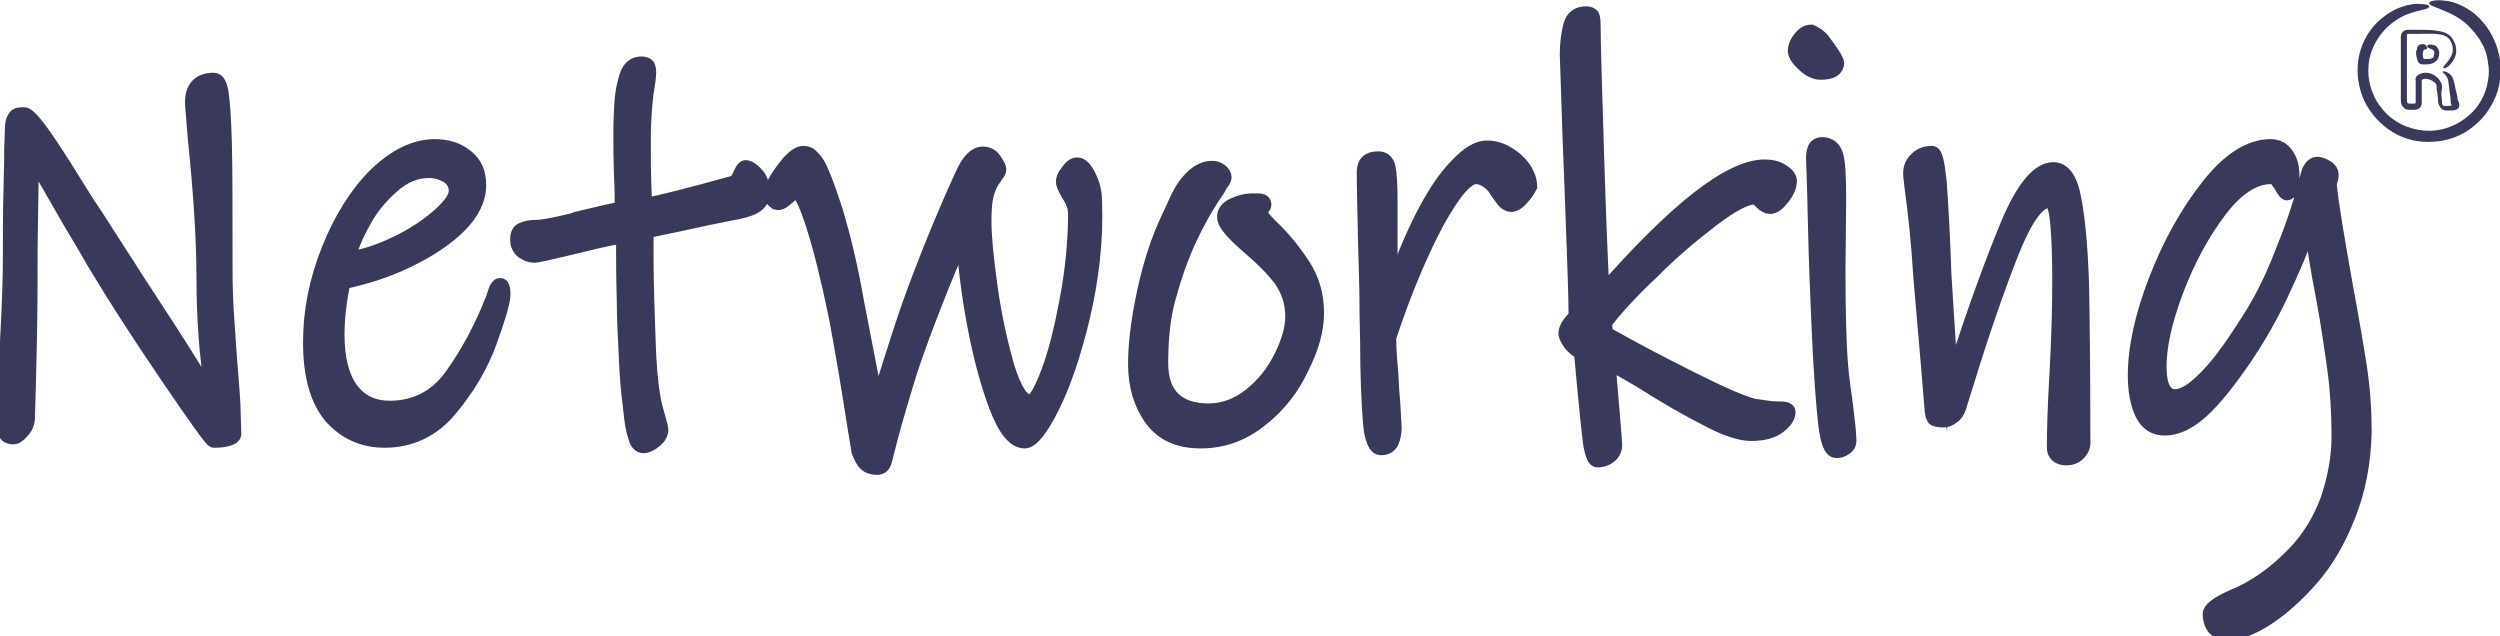 <svg width="165" height="42" viewBox="0 0 165 42" fill="none" xmlns="http://www.w3.org/2000/svg">
<g clip-path="url(#clip0_303_4531)">
<path d="M14.114 29.073C13.98 29.073 12.956 27.642 11.042 24.824C9.127 22.006 7.569 19.591 6.367 17.578C6.189 17.31 5.654 16.326 4.675 14.716C3.295 12.3 2.449 10.824 2.093 10.332L2.048 13.374L2.004 16.326C2.004 18.204 2.004 20.217 1.959 22.409C1.915 24.601 1.87 26.345 1.825 27.597C1.825 27.91 1.692 28.224 1.469 28.447C1.247 28.715 1.069 28.85 0.846 28.85C0.623 28.85 0.445 28.76 0.356 28.581C0.267 28.402 0.223 28.089 0.223 27.597C0.223 27.284 0.267 26.3 0.356 24.69C0.534 21.648 0.668 19.144 0.668 17.086C0.668 15.476 0.668 13.91 0.712 12.434C0.757 10.958 0.757 10.064 0.757 9.751L0.801 8.588V8.498C0.801 8.23 0.846 7.962 0.935 7.827C1.024 7.648 1.158 7.559 1.425 7.559H1.603C1.825 7.559 2.315 8.096 3.028 9.124C3.74 10.153 4.63 11.585 5.743 13.374C5.966 13.732 6.233 14.089 6.456 14.447C6.678 14.805 6.901 15.118 7.079 15.431C8.326 17.355 8.994 18.383 9.038 18.473C12.155 23.214 13.847 25.942 14.114 26.613C14.069 26.39 13.98 25.898 13.891 25.137C13.802 24.377 13.668 23.393 13.579 22.14C13.49 20.888 13.446 19.636 13.446 18.338C13.446 16.013 13.268 12.926 12.867 9.08C12.778 7.827 12.689 7.022 12.689 6.754C12.689 5.77 13.179 5.278 14.114 5.278C14.336 5.278 14.514 5.546 14.603 6.083C14.692 6.62 14.781 7.738 14.826 9.482C14.87 11.227 14.87 14 14.87 17.802C14.87 19.009 14.915 20.172 15.004 21.335C15.093 22.498 15.138 23.527 15.227 24.422C15.316 25.674 15.405 26.569 15.405 27.239L15.449 28.671C15.405 28.894 14.96 29.073 14.114 29.073Z" fill="#39395B" stroke="#39395B" stroke-width="0.957" stroke-miterlimit="10"/>
<path d="M33.214 19.412C33.214 19.904 32.902 20.933 32.323 22.543C31.745 24.153 30.854 25.629 29.697 27.016C28.539 28.402 27.07 29.073 25.378 29.073C23.953 29.073 22.796 28.537 21.861 27.508C20.926 26.39 20.48 24.779 20.48 22.588C20.48 20.53 20.881 18.517 21.683 16.505C22.484 14.492 23.508 12.837 24.755 11.585C26.046 10.332 27.337 9.661 28.717 9.661C29.518 9.661 30.231 9.885 30.765 10.332C31.344 10.779 31.611 11.405 31.611 12.211C31.611 13.15 31.166 14.044 30.32 14.894C29.474 15.744 28.316 16.505 26.936 17.175C25.556 17.846 24.131 18.294 22.662 18.607C22.395 19.814 22.261 20.977 22.261 22.14C22.261 23.661 22.573 24.869 23.152 25.674C23.775 26.524 24.621 26.926 25.734 26.926C27.426 26.926 28.806 26.211 29.83 24.779C30.854 23.348 31.745 21.693 32.457 19.904C32.502 19.814 32.591 19.591 32.68 19.278C32.769 18.965 32.902 18.831 32.991 18.831C33.125 18.786 33.214 19.009 33.214 19.412ZM29.563 11.629C29.207 11.405 28.762 11.271 28.316 11.271C27.471 11.271 26.669 11.585 25.912 12.255C25.155 12.926 24.488 13.687 23.998 14.626C23.463 15.565 23.152 16.37 22.974 17.086C23.998 16.952 25.066 16.594 26.179 16.057C27.292 15.521 28.227 14.894 28.984 14.223C29.741 13.553 30.097 13.016 30.097 12.613C30.097 12.211 29.919 11.853 29.563 11.629Z" fill="#39395B" stroke="#39395B" stroke-width="0.957" stroke-miterlimit="10"/>
<path d="M49.91 13.553C49.598 13.777 49.019 13.955 48.173 14.09C46.17 14.492 45.012 14.761 44.79 14.805L42.653 15.252C42.653 16.639 42.653 18.07 42.697 19.546C42.742 21.023 42.786 22.364 42.831 23.483C42.92 25.003 43.053 26.166 43.276 26.971C43.499 27.776 43.632 28.224 43.632 28.358C43.632 28.626 43.499 28.85 43.231 29.074C42.964 29.297 42.697 29.431 42.475 29.431C42.341 29.431 42.252 29.387 42.163 29.297C42.074 29.208 41.985 29.074 41.94 28.85C41.807 28.492 41.673 27.821 41.584 26.792C41.451 25.808 41.362 24.69 41.317 23.483C41.273 22.409 41.184 21.157 41.184 19.725C41.139 18.294 41.139 16.907 41.139 15.566C39.892 15.789 38.646 16.102 37.355 16.416C36.197 16.684 35.485 16.863 35.262 16.863C34.995 16.863 34.772 16.773 34.505 16.594C34.282 16.416 34.149 16.147 34.149 15.834C34.149 15.476 34.238 15.252 34.461 15.163C34.639 15.074 34.995 14.984 35.44 14.984C35.752 14.984 36.242 14.895 36.865 14.761C37.488 14.626 37.889 14.537 38.067 14.447C39.536 14.09 40.516 13.866 41.05 13.777C41.05 13.24 41.05 12.524 41.005 11.63C40.961 10.467 40.961 9.527 40.961 8.901C40.961 7.872 41.005 7.067 41.05 6.53C41.094 5.949 41.228 5.457 41.362 5.01C41.54 4.473 41.851 4.205 42.341 4.205C42.519 4.205 42.653 4.249 42.742 4.339C42.786 4.428 42.831 4.562 42.831 4.786C42.831 4.965 42.786 5.412 42.653 6.173C42.564 6.933 42.475 7.962 42.475 9.214C42.475 10.198 42.475 11.272 42.519 12.479L42.564 13.553C43.543 13.374 45.502 12.882 48.396 12.077C48.574 12.032 48.708 11.853 48.841 11.54C48.975 11.227 49.108 11.048 49.197 11.048C49.42 11.048 49.687 11.227 49.954 11.54C50.221 11.853 50.311 12.211 50.311 12.524C50.4 12.971 50.221 13.329 49.91 13.553Z" fill="#39395B" stroke="#39395B" stroke-width="0.957" stroke-miterlimit="10"/>
<path d="M71.459 20.933C70.88 23.348 70.212 25.316 69.455 26.837C68.698 28.358 68.075 29.118 67.63 29.118C66.962 29.118 66.338 28.358 65.76 26.837C65.181 25.316 64.691 23.482 64.29 21.335C63.89 19.188 63.667 17.22 63.578 15.476C62.999 16.862 62.331 18.383 61.664 20.128C60.996 21.827 60.462 23.303 60.061 24.511C59.482 26.39 58.948 28.179 58.503 29.968C58.503 30.013 58.458 30.147 58.413 30.326C58.369 30.505 58.325 30.639 58.235 30.728C58.146 30.818 58.057 30.862 57.879 30.862C57.568 30.862 57.3 30.773 57.122 30.594C56.944 30.415 56.811 30.147 56.677 29.789L56.41 28.179C56.009 25.584 55.609 23.169 55.163 20.843C54.674 18.473 54.184 16.46 53.694 14.939C53.204 13.374 52.804 12.613 52.537 12.613C52.447 12.613 52.314 12.703 52.136 12.882C51.958 13.06 51.78 13.195 51.646 13.284C51.513 13.374 51.379 13.418 51.245 13.374C50.978 13.195 50.845 13.016 50.845 12.837C50.845 12.613 50.978 12.3 51.245 11.853C51.513 11.405 51.824 11.003 52.136 10.645C52.492 10.287 52.759 10.108 53.026 10.108C53.204 10.108 53.383 10.153 53.516 10.287C53.65 10.421 53.828 10.6 53.961 10.824C54.228 11.271 54.629 12.3 55.163 13.955C55.653 15.61 56.143 17.578 56.544 19.904L57.879 26.792C58.903 23.438 59.794 20.62 60.64 18.428C61.486 16.192 62.42 13.91 63.534 11.495C63.934 10.6 64.379 10.153 64.869 10.153C65.181 10.153 65.448 10.287 65.626 10.556C65.804 10.824 65.938 11.048 65.938 11.182C65.938 11.271 65.893 11.405 65.76 11.54C65.671 11.674 65.582 11.808 65.493 11.942C65.314 12.211 65.181 12.569 65.092 12.926C65.003 13.284 64.958 13.866 64.958 14.626C64.958 15.565 65.092 16.997 65.359 18.92C65.626 20.843 66.027 22.632 66.472 24.198C66.962 25.763 67.452 26.524 67.986 26.524C68.297 26.524 68.698 25.853 69.188 24.556C69.678 23.259 70.078 21.604 70.435 19.68C70.791 17.757 70.969 15.878 70.969 14.089C70.969 13.731 70.835 13.284 70.524 12.837C70.301 12.434 70.167 12.166 70.167 11.987C70.167 11.808 70.257 11.584 70.479 11.316C70.702 11.003 70.88 10.869 71.102 10.869C71.37 10.869 71.637 11.137 71.904 11.719C72.171 12.255 72.26 12.837 72.26 13.374C72.349 15.923 72.037 18.473 71.459 20.933Z" fill="#39395B" stroke="#39395B" stroke-width="0.957" stroke-miterlimit="10"/>
<path d="M85.928 24.243C85.305 25.585 84.414 26.748 83.212 27.687C82.055 28.626 80.719 29.118 79.25 29.118C77.781 29.118 76.712 28.626 76 27.642C75.287 26.658 74.931 25.451 74.931 24.019C74.931 22.767 75.109 21.201 75.51 19.323C75.911 17.444 76.445 15.789 77.157 14.313C77.202 14.224 77.38 13.821 77.692 13.15C78.003 12.479 78.359 11.987 78.76 11.63C79.161 11.272 79.561 11.093 80.007 11.093C80.185 11.093 80.363 11.137 80.541 11.272C80.719 11.406 80.808 11.54 80.808 11.719C80.808 11.764 80.764 11.898 80.63 12.077C80.496 12.256 80.407 12.435 80.363 12.524C79.606 13.598 79.027 14.671 78.537 15.7C77.914 17.042 77.469 18.384 77.113 19.681C76.757 20.978 76.623 22.409 76.623 23.975C76.623 26.032 77.692 27.106 79.784 27.106C80.764 27.106 81.699 26.748 82.544 26.077C83.39 25.406 84.058 24.556 84.548 23.572C85.038 22.588 85.305 21.693 85.305 20.888C85.305 19.949 85.038 19.189 84.548 18.473C84.058 17.802 83.346 17.086 82.455 16.326C81.877 15.834 81.476 15.431 81.209 15.118C80.942 14.805 80.808 14.537 80.808 14.313C80.808 14 80.986 13.732 81.387 13.553C81.743 13.374 82.188 13.24 82.723 13.24C82.99 13.24 83.212 13.24 83.301 13.284C83.39 13.329 83.435 13.419 83.435 13.508C83.435 13.553 83.39 13.642 83.301 13.777C83.212 13.911 83.168 14 83.168 14.09C83.168 14.179 83.39 14.447 83.836 14.895C84.726 15.745 85.438 16.639 86.017 17.534C86.596 18.428 86.908 19.457 86.908 20.665C86.908 21.738 86.596 22.901 85.928 24.243Z" fill="#39395B" stroke="#39395B" stroke-width="0.957" stroke-miterlimit="10"/>
<path d="M100.443 13.061C100.176 13.374 99.953 13.508 99.73 13.508C99.597 13.508 99.419 13.419 99.285 13.284C99.151 13.106 98.973 12.882 98.795 12.614C98.662 12.345 98.439 12.122 98.172 11.943C97.905 11.764 97.682 11.674 97.415 11.674C96.792 11.674 95.946 12.658 94.833 14.671C93.764 16.684 92.696 19.189 91.672 22.275C91.672 22.901 91.716 23.662 91.805 24.556C91.85 25.495 91.894 26.166 91.939 26.614L92.028 28.179C92.028 28.537 91.983 28.85 91.85 29.163C91.716 29.431 91.494 29.566 91.138 29.566C90.781 29.566 90.514 28.984 90.425 27.776C90.336 26.569 90.247 24.825 90.247 22.543C90.247 21.962 90.203 21.157 90.203 20.038C90.203 18.965 90.158 17.668 90.114 16.192C90.069 13.911 90.024 12.3 90.024 11.361C90.024 10.735 90.336 10.467 90.959 10.467C91.316 10.467 91.538 10.646 91.627 11.048C91.716 11.451 91.761 12.166 91.761 13.24V19.502C92.429 17.489 93.141 15.745 93.898 14.268C94.655 12.793 95.412 11.674 96.168 10.914C96.881 10.153 97.549 9.751 98.127 9.751C98.617 9.751 99.062 9.885 99.508 10.153C99.953 10.422 100.309 10.735 100.576 11.138C100.843 11.54 100.977 11.943 100.977 12.3C100.843 12.524 100.71 12.793 100.443 13.061Z" fill="#39395B" stroke="#39395B" stroke-width="0.957" stroke-miterlimit="10"/>
<path d="M117.673 13.016C117.361 13.418 117.094 13.642 116.827 13.642C116.649 13.642 116.471 13.553 116.248 13.329C116.025 13.105 115.892 13.016 115.803 13.016C115.224 13.016 114.289 13.508 112.998 14.492C111.707 15.476 110.371 16.594 109.035 17.936C107.655 19.233 106.631 20.351 105.919 21.291L105.963 22.006C107.611 22.946 109.481 23.93 111.529 24.958C113.577 25.987 115.001 26.613 115.758 26.792C116.07 26.837 116.381 26.882 116.693 26.927C117.005 26.971 117.227 26.971 117.361 26.971C117.539 26.971 117.717 26.971 117.851 27.016C117.984 27.061 118.029 27.105 118.029 27.195C118.029 27.508 117.806 27.821 117.406 28.134C117.005 28.447 116.381 28.626 115.58 28.626C114.868 28.626 113.888 28.313 112.642 27.642C111.395 27.016 109.926 26.166 108.234 25.093L106.141 23.885C106.408 27.24 106.587 29.073 106.587 29.387C106.587 29.655 106.453 29.923 106.23 30.102C106.008 30.281 105.741 30.371 105.429 30.371C105.251 30.371 105.117 30.058 104.984 29.431C104.895 28.805 104.761 27.553 104.583 25.674L104.36 23.259C104.093 23.125 103.871 22.946 103.648 22.677C103.47 22.409 103.336 22.185 103.336 22.006C103.336 21.693 103.559 21.335 104.004 20.888C104.004 19.457 103.915 17.444 103.826 14.805C103.737 12.166 103.648 10.243 103.604 9.035L103.425 3.578C103.425 2.863 103.515 2.192 103.648 1.7C103.782 1.163 104.138 0.895 104.672 0.895C104.85 0.895 104.984 0.939 105.073 1.029C105.117 1.118 105.162 1.297 105.162 1.565C105.162 2.773 105.251 5.591 105.384 9.974C105.518 14.358 105.652 17.489 105.741 19.367C110.638 13.776 114.2 11.003 116.471 11.003C116.916 11.003 117.316 11.093 117.628 11.316C117.94 11.495 118.118 11.719 118.118 11.943C118.118 12.256 117.984 12.613 117.673 13.016Z" fill="#39395B" stroke="#39395B" stroke-width="0.957" stroke-miterlimit="10"/>
<path d="M120.166 4.786C119.81 4.786 119.409 4.607 119.053 4.249C118.652 3.891 118.474 3.578 118.474 3.354C118.474 3.086 118.608 2.773 118.83 2.505C119.053 2.236 119.276 2.102 119.543 2.102C119.854 2.236 120.166 2.46 120.344 2.728C120.522 2.952 120.7 3.22 120.923 3.533C121.145 3.891 121.235 4.07 121.235 4.16C121.235 4.562 120.878 4.786 120.166 4.786ZM121.769 29.565C121.591 29.7 121.368 29.789 121.145 29.744C120.834 29.7 120.611 29.118 120.478 27.955C120.344 26.792 120.166 24.601 120.032 21.38C119.943 19.233 119.854 17.175 119.81 15.118C119.765 13.06 119.721 11.495 119.676 10.421C119.676 10.153 119.721 9.93 119.81 9.751C119.899 9.616 120.032 9.527 120.255 9.527C120.745 9.527 121.056 9.795 121.19 10.287C121.324 10.779 121.368 11.763 121.368 13.15L121.324 17.802C121.324 20.441 121.368 22.588 121.502 24.198C121.502 24.287 121.591 25.137 121.813 26.703C121.947 27.821 122.036 28.537 122.036 28.894C122.08 29.252 121.991 29.431 121.769 29.565Z" fill="#39395B" stroke="#39395B" stroke-width="0.957" stroke-miterlimit="10"/>
<path d="M137.173 29.923C136.951 30.147 136.684 30.236 136.372 30.236C136.149 30.236 135.971 30.192 135.793 30.057C135.66 29.923 135.571 29.789 135.571 29.565C135.571 28.492 135.615 26.837 135.749 24.556C135.882 22.14 135.927 20.128 135.927 18.517C135.927 16.952 135.882 15.7 135.793 14.715C135.704 13.731 135.526 13.239 135.259 13.239C134.502 13.239 133.701 14.358 132.81 16.549C131.92 18.786 130.896 21.693 129.783 25.316L129.293 26.882C129.204 27.15 129.07 27.374 128.848 27.508C128.625 27.687 128.447 27.731 128.224 27.731C127.957 27.731 127.779 27.687 127.69 27.642C127.601 27.597 127.557 27.418 127.512 27.15L127.245 23.93L126.755 18.249C126.622 15.968 126.399 14 126.176 12.345C126.132 11.942 126.087 11.629 126.087 11.45C126.087 11.048 126.221 10.735 126.533 10.466C126.8 10.198 127.156 10.108 127.512 10.108C127.735 10.108 127.868 10.735 128.002 11.987C128.091 13.239 128.224 15.297 128.314 18.115L128.447 20.217C128.625 22.856 128.714 24.556 128.759 25.271C128.803 25.092 128.892 24.958 128.937 24.735C128.981 24.556 129.07 24.332 129.159 24.064C130.362 20.396 131.475 17.31 132.499 14.85C133.523 12.389 134.547 11.182 135.526 11.182C136.194 11.182 136.684 11.853 136.906 13.239C137.173 14.626 137.307 16.37 137.396 18.562C137.441 20.933 137.485 24.466 137.485 29.029C137.53 29.431 137.396 29.7 137.173 29.923Z" fill="#39395B" stroke="#39395B" stroke-width="0.957" stroke-miterlimit="10"/>
<path d="M154.983 34.038C154.315 35.738 153.513 37.08 152.578 38.153C151.643 39.227 150.664 40.121 149.64 40.792C148.616 41.463 147.726 41.776 147.013 41.776C146.612 41.776 146.301 41.642 146.123 41.418C145.945 41.15 145.856 40.882 145.856 40.524C145.856 40.211 146.345 39.853 147.325 39.406C148.794 38.824 150.174 37.84 151.465 36.498C152.445 35.469 153.157 34.262 153.647 32.92C154.092 31.578 154.359 30.192 154.359 28.805C154.359 27.239 154.27 25.763 154.092 24.466C153.914 23.169 153.691 21.559 153.335 19.636C152.935 17.623 152.667 15.878 152.534 14.492C152.178 15.7 151.599 17.175 150.798 18.875C150.041 20.575 149.106 22.23 148.037 23.795C147.013 25.271 146.123 26.39 145.277 27.15C144.475 27.866 143.674 28.268 142.873 28.268C142.205 28.268 141.715 27.955 141.403 27.329C141.092 26.703 140.914 25.853 140.914 24.779C140.914 22.99 141.359 20.888 142.294 18.473C143.229 16.057 144.386 14 145.767 12.255C147.147 10.511 148.527 9.661 149.863 9.661C150.308 9.661 150.664 9.84 150.931 10.243C151.198 10.645 151.287 11.092 151.287 11.674C151.287 12.39 151.154 12.747 150.931 12.747C150.887 12.747 150.798 12.658 150.664 12.434C150.575 12.255 150.441 12.076 150.308 11.898C150.174 11.719 150.041 11.674 149.863 11.674C148.75 11.674 147.592 12.434 146.479 13.91C145.366 15.386 144.386 17.175 143.629 19.188C142.873 21.201 142.516 22.856 142.516 24.153C142.516 24.869 142.605 25.361 142.784 25.674C142.962 25.987 143.184 26.166 143.54 26.166C144.075 26.166 144.698 25.808 145.455 25.048C146.212 24.332 147.102 23.169 148.126 21.559C149.061 20.172 149.907 18.562 150.619 16.683C151.376 14.85 151.955 13.06 152.356 11.405C152.4 11.227 152.489 11.137 152.578 11.003C152.667 10.914 152.801 10.824 152.935 10.824C153.113 10.824 153.335 10.914 153.558 11.048C153.781 11.182 153.87 11.361 153.87 11.495C153.87 11.585 153.87 11.719 153.825 11.853C153.781 11.987 153.781 12.032 153.736 12.076C153.87 13.508 154.27 15.789 154.805 18.831C155.205 20.977 155.517 22.811 155.74 24.243C155.962 25.719 156.051 27.105 156.051 28.537C156.007 30.505 155.65 32.383 154.983 34.038Z" fill="#39395B" stroke="#39395B" stroke-width="0.957" stroke-miterlimit="10"/>
<path d="M158.544 0.447C157.965 0.626 157.342 1.029 156.852 1.521C156.229 2.147 155.784 3.041 155.65 3.936C155.517 4.831 155.65 5.815 156.051 6.664C156.452 7.514 157.119 8.23 157.921 8.722C158.722 9.214 159.702 9.438 160.637 9.348C161.572 9.303 162.507 8.946 163.219 8.364C163.976 7.783 164.51 6.978 164.822 6.083C165.401 4.249 164.822 2.192 163.353 0.939C162.774 0.447 161.972 0.089 161.349 0.045C160.726 -0.045 160.281 0.089 160.325 0.224C160.325 0.358 160.726 0.447 161.215 0.671C161.705 0.85 162.329 1.163 162.863 1.655C163.219 2.013 163.575 2.415 163.798 2.862C164.02 3.22 164.154 3.668 164.198 4.07C164.288 4.517 164.288 4.92 164.198 5.367C164.065 6.217 163.62 7.067 162.907 7.648C162.239 8.23 161.305 8.632 160.325 8.632C159.346 8.632 158.322 8.275 157.565 7.559C157.208 7.201 156.852 6.754 156.63 6.217C156.407 5.68 156.273 5.054 156.318 4.428C156.363 3.131 157.208 1.834 158.411 1.163C158.811 0.939 159.256 0.805 159.613 0.716C159.969 0.626 160.281 0.581 160.325 0.447C160.37 0.358 160.147 0.268 159.791 0.268C159.346 0.224 158.9 0.313 158.544 0.447Z" fill="#39395B"/>
<path d="M160.414 3.22C160.503 3.265 160.547 3.265 160.592 3.31C160.681 3.399 160.681 3.489 160.636 3.623C160.636 3.757 160.592 3.802 160.503 3.847C160.414 3.891 160.325 3.891 160.147 3.891H159.969C159.88 3.712 159.88 3.444 159.969 3.31C159.969 3.31 159.924 3.31 160.058 3.265C160.147 3.265 160.236 3.176 160.191 3.131C160.147 3.086 160.147 2.997 160.058 2.952C160.013 2.952 160.013 2.907 159.88 2.907C159.791 2.907 159.702 2.952 159.612 2.997C159.612 3.041 159.568 3.041 159.568 3.086C159.523 3.131 159.523 3.176 159.523 3.22C159.523 3.265 159.523 3.31 159.479 3.31C159.434 3.578 159.479 3.757 159.568 4.025C159.612 4.16 159.746 4.249 159.88 4.249C160.013 4.249 160.058 4.249 160.147 4.249C160.28 4.249 160.503 4.249 160.726 4.07C160.904 3.981 160.993 3.712 160.993 3.489C160.993 3.399 160.948 3.22 160.859 3.131C160.77 2.997 160.636 2.952 160.503 2.952C160.369 2.907 160.191 2.952 160.191 3.041C160.191 3.131 160.325 3.176 160.414 3.22Z" fill="#39395B"/>
<path d="M162.061 3.667C162.15 3.444 162.106 3.175 162.061 2.952C161.972 2.728 161.839 2.46 161.661 2.326C161.394 2.102 161.037 2.057 160.726 2.013C160.414 1.968 160.102 1.968 159.791 1.968H159.346C159.167 1.968 159.078 1.968 158.856 1.968C158.767 1.968 158.589 2.057 158.544 2.147C158.455 2.281 158.455 2.37 158.455 2.46V2.907C158.455 4.159 158.455 5.367 158.455 6.575C158.455 6.664 158.455 6.754 158.5 6.888C158.544 7.022 158.678 7.156 158.767 7.201C158.9 7.246 158.989 7.246 159.078 7.246H159.301C159.39 7.246 159.524 7.246 159.657 7.156C159.791 7.067 159.835 6.888 159.835 6.798C159.835 6.575 159.835 6.485 159.835 6.306V5.367C159.835 5.278 159.835 5.278 159.835 5.278C159.835 5.278 159.88 5.233 159.924 5.233C160.013 5.188 160.147 5.188 160.28 5.233C160.503 5.278 160.77 5.457 160.815 5.636V5.725V5.859L160.859 6.083C160.859 6.217 160.904 6.396 160.904 6.53C160.904 6.664 160.904 6.888 161.082 7.112C161.26 7.335 161.527 7.29 161.661 7.29H161.883C161.972 7.29 162.15 7.246 162.239 7.156C162.329 7.067 162.329 6.888 162.284 6.754C162.239 6.664 162.239 6.575 162.195 6.575V6.396L162.15 6.217L162.061 5.859C162.017 5.636 161.972 5.367 161.883 5.143C161.794 4.92 161.572 4.786 161.438 4.741C161.305 4.696 161.215 4.696 161.215 4.741C161.215 4.83 161.483 4.92 161.572 5.278C161.616 5.457 161.616 5.636 161.661 5.949C161.705 6.217 161.75 6.53 161.75 6.798L161.794 6.933C161.794 6.977 161.794 6.977 161.794 6.977H161.75C161.572 6.977 161.349 7.022 161.26 6.977C161.215 6.977 161.171 6.888 161.171 6.709C161.171 6.53 161.126 6.351 161.126 6.172L161.171 5.814V5.68C161.171 5.636 161.171 5.591 161.126 5.501C161.037 5.278 160.904 5.143 160.726 5.009C160.414 4.786 159.969 4.696 159.568 4.965C159.435 5.054 159.39 5.233 159.435 5.322V5.591C159.435 5.77 159.435 5.949 159.435 6.128C159.435 6.306 159.435 6.485 159.435 6.664C159.435 6.754 159.435 6.798 159.435 6.798C159.435 6.798 159.39 6.843 159.301 6.843C159.123 6.843 158.9 6.843 158.9 6.798C158.856 6.798 158.856 6.575 158.856 6.396C158.856 5.636 158.856 4.875 158.856 4.025C158.856 3.623 158.856 3.22 158.856 2.728C158.856 2.594 158.856 2.505 158.856 2.37C158.856 2.326 158.856 2.281 158.856 2.281C158.856 2.281 158.856 2.281 158.9 2.236C158.945 2.236 159.078 2.236 159.212 2.236C159.346 2.236 159.479 2.236 159.568 2.236C160.058 2.236 160.592 2.191 161.082 2.281C161.305 2.326 161.527 2.415 161.661 2.594C161.794 2.773 161.883 2.997 161.883 3.22C161.928 3.802 161.26 4.338 161.26 4.428C161.215 4.696 161.883 4.294 162.061 3.667Z" fill="#39395B"/>
</g>
<defs>
<clipPath id="clip0_303_4531">
<rect width="165" height="42" fill="white"/>
</clipPath>
</defs>
</svg>
